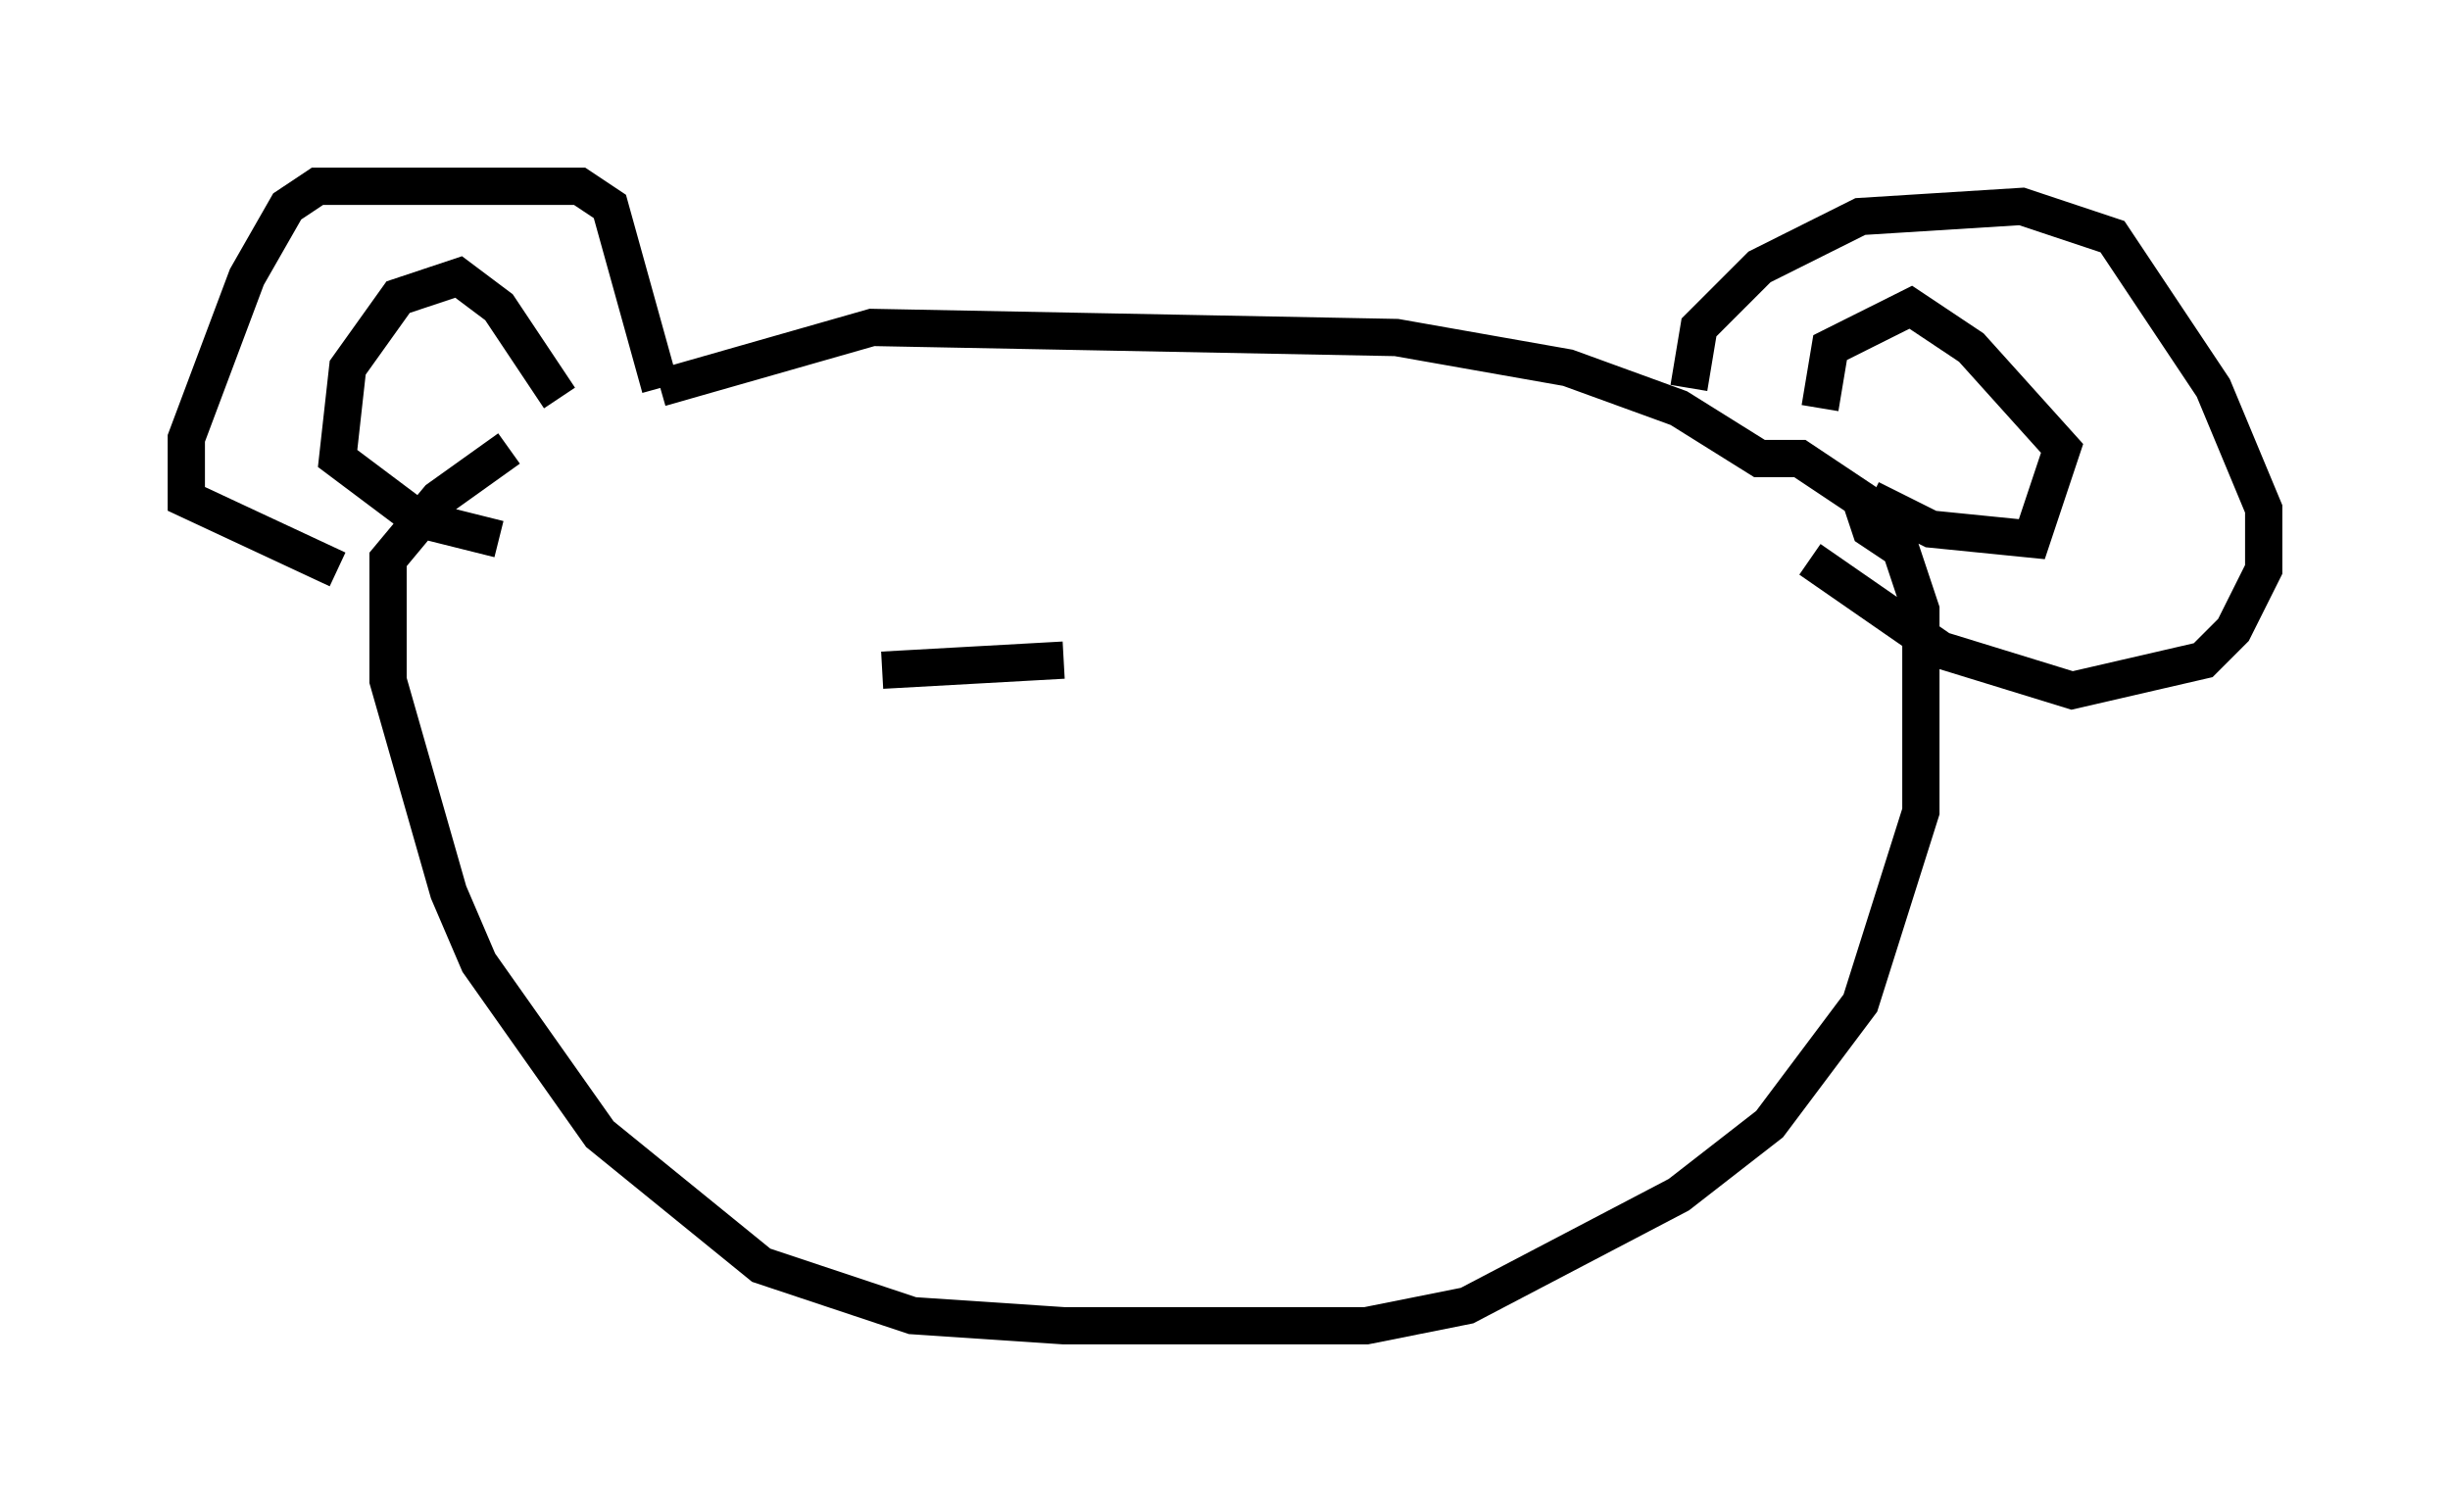 <?xml version="1.0" encoding="utf-8" ?>
<svg baseProfile="full" height="40.582" version="1.1" width="65.75" xmlns="http://www.w3.org/2000/svg" xmlns:ev="http://www.w3.org/2001/xml-events" xmlns:xlink="http://www.w3.org/1999/xlink"><defs /><rect fill="white" height="40.582" width="65.75" x="0" y="0" /><path d="M18.532, 10.413 m-4.871, 1.624 l-1.894, 1.353 -1.353, 1.624 l0.0, 3.248 1.624, 5.683 l0.812, 1.894 3.248, 4.601 l4.33, 3.518 4.059, 1.353 l4.059, 0.271 8.119, 0.0 l2.706, -0.541 5.683, -2.977 l2.436, -1.894 2.436, -3.248 l1.624, -5.142 0.0, -5.413 l-0.541, -1.624 -0.812, -0.541 l-0.271, -0.812 -1.624, -1.083 l-1.083, 0.0 -2.165, -1.353 l-2.977, -1.083 -4.601, -0.812 l-14.073, -0.271 -5.683, 1.624 m0.0, 0.0 l-1.353, -4.871 -0.812, -0.541 l-7.036, 0.0 -0.812, 0.541 l-1.083, 1.894 -1.624, 4.33 l0.0, 1.624 4.059, 1.894 m36.265, -4.871 l0.271, -1.624 1.624, -1.624 l2.706, -1.353 4.33, -0.271 l2.436, 0.812 2.706, 4.059 l1.353, 3.248 0.0, 1.624 l-0.812, 1.624 -0.812, 0.812 l-3.518, 0.812 -3.518, -1.083 l-3.518, -2.436 m0.271, -4.059 l0.271, -1.624 2.165, -1.083 l1.624, 1.083 2.436, 2.706 l-0.812, 2.436 -2.706, -0.271 l-1.624, -0.812 m-35.182, -2.706 l-1.624, -2.436 -1.083, -0.812 l-1.624, 0.541 -1.353, 1.894 l-0.271, 2.436 2.165, 1.624 l2.165, 0.541 m10.284, 3.518 l4.871, -0.271 " fill="none" stroke="black" stroke-width="1" /></svg>